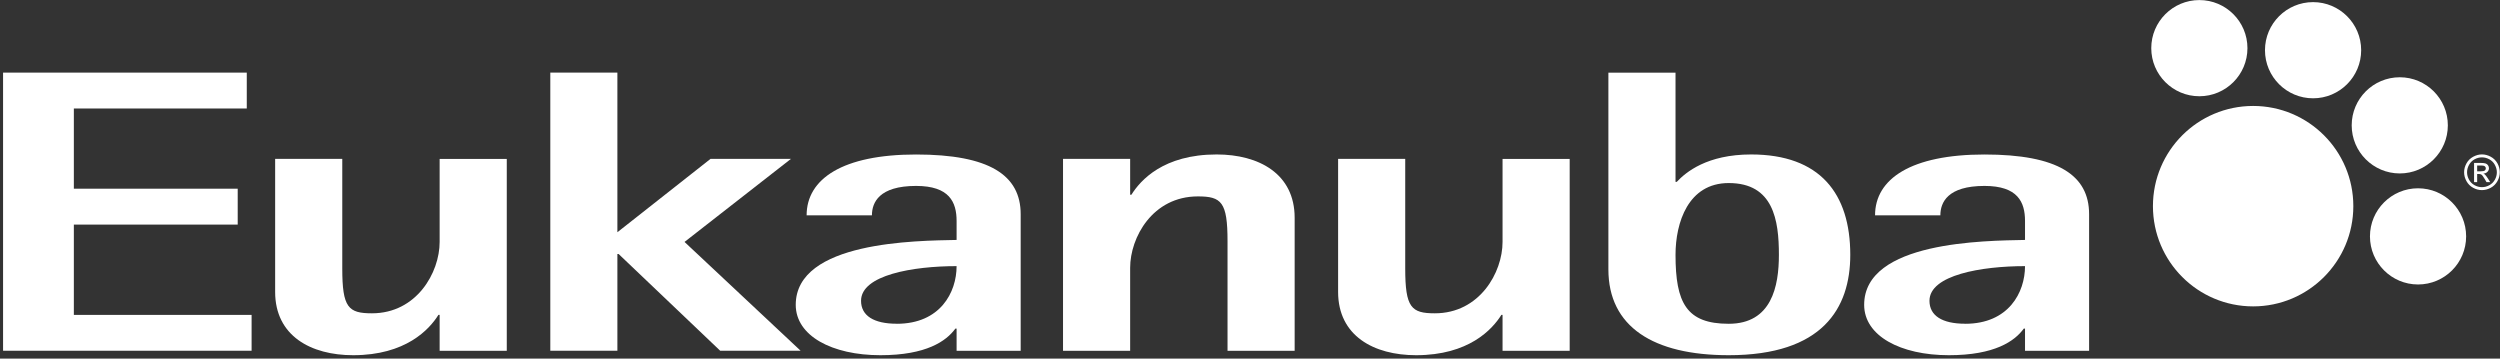 <svg width="244" height="35" viewBox="0 0 244 35" fill="none" xmlns="http://www.w3.org/2000/svg">
<rect x="0" y="0" width="244" height="35" fill="#333333" stroke="none"/>
<path fill-rule="evenodd" clip-rule="evenodd" d="M0.3 7.087H24.085V10.589H7.207V18.417H23.2V21.92H7.207V30.734H24.556V34.232H0.3V7.087Z" fill="white"/>
<path fill-rule="evenodd" clip-rule="evenodd" d="M42.909 30.734H42.789C41.905 32.152 39.602 34.668 34.468 34.668C30.339 34.668 26.854 32.779 26.854 28.489V15.506H33.406V26.209C33.406 30.023 33.997 30.579 36.3 30.579C40.664 30.579 42.909 26.605 42.909 23.613V15.51H49.461V34.237H42.909V30.734Z" fill="white"/>
<path fill-rule="evenodd" clip-rule="evenodd" d="M53.71 7.087H60.257V22.666L69.347 15.506H77.197L66.809 23.613L78.139 34.232H70.29L60.377 24.791H60.257V34.232H53.71V7.087Z" fill="white"/>
<path fill-rule="evenodd" clip-rule="evenodd" d="M93.364 32.072H93.244C92.359 33.29 90.412 34.668 85.927 34.668C81.207 34.668 77.664 32.779 77.664 29.752C77.664 23.538 89.465 23.498 93.364 23.418V21.569C93.364 19.72 92.657 18.146 89.408 18.146C85.807 18.146 85.1 19.76 85.1 21.017H78.726C78.726 17.439 82.269 15.079 89.408 15.079C96.546 15.079 99.618 17.084 99.618 20.902V34.241H93.364V32.077V32.072ZM87.523 31.601C91.772 31.601 93.364 28.534 93.364 25.974C89.114 25.974 84.038 26.84 84.038 29.356C84.038 30.81 85.278 31.596 87.519 31.596L87.523 31.601Z" fill="white"/>
<path fill-rule="evenodd" clip-rule="evenodd" d="M103.751 15.506H110.303V19.009H110.423C111.308 17.59 113.553 15.075 118.744 15.075C122.874 15.075 126.358 16.964 126.358 21.253V34.237H119.807V23.533C119.807 19.715 119.215 19.169 116.913 19.169C112.486 19.169 110.303 23.182 110.303 26.134V34.237H103.751V15.51V15.506Z" fill="white"/>
<path fill-rule="evenodd" clip-rule="evenodd" d="M146.654 30.734H146.534C145.649 32.152 143.347 34.668 138.213 34.668C134.083 34.668 130.599 32.779 130.599 28.489V15.506H137.15V26.209C137.15 30.023 137.742 30.579 140.04 30.579C144.405 30.579 146.649 26.605 146.649 23.613V15.51H153.201V34.237H146.649V30.734H146.654Z" fill="white"/>
<path fill-rule="evenodd" clip-rule="evenodd" d="M163.531 17.751H163.651C164.536 16.808 166.603 15.075 170.91 15.075C177.635 15.075 180.587 18.889 180.587 24.872C180.587 30.103 177.871 34.668 168.723 34.668C161.344 34.668 156.979 31.877 156.979 26.29V7.092H163.531V17.755V17.751ZM168.723 31.601C172.915 31.601 173.621 27.943 173.621 24.872C173.621 21.489 173.088 17.866 168.723 17.866C164.767 17.866 163.531 21.72 163.531 24.872C163.531 29.552 164.594 31.601 168.723 31.601Z" fill="white"/>
<path fill-rule="evenodd" clip-rule="evenodd" d="M197.642 32.072H197.522C196.637 33.29 194.691 34.668 190.206 34.668C185.485 34.668 181.942 32.779 181.942 29.752C181.942 23.538 193.744 23.498 197.642 23.418V21.569C197.642 19.72 196.935 18.146 193.686 18.146C190.086 18.146 189.379 19.76 189.379 21.017H183.005C183.005 17.439 186.547 15.079 193.686 15.079C200.825 15.079 203.896 17.084 203.896 20.902V34.241H197.642V32.077V32.072ZM191.801 31.601C196.051 31.601 197.642 28.534 197.642 25.974C193.393 25.974 188.316 26.84 188.316 29.356C188.316 30.81 189.557 31.596 191.797 31.596L191.801 31.601Z" fill="white"/>
<path fill-rule="evenodd" clip-rule="evenodd" d="M219.351 4.7C219.351 7.292 217.249 9.394 214.657 9.394C212.066 9.394 209.963 7.292 209.963 4.7C209.963 2.109 212.066 0.006 214.657 0.006C217.249 0.006 219.351 2.109 219.351 4.7Z" fill="white"/>
<path fill-rule="evenodd" clip-rule="evenodd" d="M230.45 4.9C230.45 7.492 228.347 9.594 225.756 9.594C223.164 9.594 221.062 7.492 221.062 4.9C221.062 2.309 223.164 0.207 225.756 0.207C228.347 0.207 230.45 2.309 230.45 4.9Z" fill="white"/>
<path fill-rule="evenodd" clip-rule="evenodd" d="M238.909 12.234C238.909 14.826 236.806 16.928 234.219 16.928C231.632 16.928 229.525 14.826 229.525 12.234C229.525 9.643 231.628 7.541 234.219 7.541C236.811 7.541 238.909 9.643 238.909 12.234Z" fill="white"/>
<path fill-rule="evenodd" clip-rule="evenodd" d="M240.695 23.071C240.695 25.663 238.593 27.765 236.001 27.765C233.41 27.765 231.308 25.663 231.308 23.071C231.308 20.48 233.41 18.377 236.001 18.377C238.593 18.377 240.695 20.48 240.695 23.071Z" fill="white"/>
<path fill-rule="evenodd" clip-rule="evenodd" d="M229.685 20.12C229.685 25.52 225.307 29.903 219.906 29.903C214.506 29.903 210.127 25.525 210.127 20.12C210.127 14.715 214.506 10.341 219.906 10.341C225.307 10.341 229.685 14.719 229.685 20.12Z" fill="white"/>
<path fill-rule="evenodd" clip-rule="evenodd" d="M242.238 15.07C242.531 15.07 242.816 15.146 243.096 15.297C243.376 15.448 243.594 15.662 243.749 15.941C243.905 16.222 243.98 16.511 243.98 16.813C243.98 17.115 243.905 17.399 243.749 17.68C243.594 17.955 243.38 18.173 243.105 18.324C242.829 18.475 242.54 18.555 242.238 18.555C241.936 18.555 241.647 18.48 241.371 18.324C241.096 18.173 240.878 17.955 240.727 17.68C240.576 17.404 240.496 17.115 240.496 16.813C240.496 16.511 240.576 16.217 240.731 15.941C240.887 15.662 241.105 15.448 241.385 15.297C241.665 15.146 241.949 15.07 242.242 15.07H242.238ZM242.238 15.359C241.994 15.359 241.754 15.421 241.522 15.546C241.291 15.67 241.109 15.853 240.98 16.084C240.851 16.319 240.785 16.559 240.785 16.813C240.785 17.066 240.851 17.306 240.976 17.537C241.105 17.768 241.282 17.946 241.514 18.075C241.745 18.204 241.985 18.266 242.238 18.266C242.491 18.266 242.731 18.204 242.963 18.075C243.194 17.946 243.371 17.768 243.5 17.537C243.629 17.306 243.692 17.066 243.692 16.813C243.692 16.559 243.625 16.319 243.496 16.084C243.367 15.848 243.185 15.67 242.954 15.546C242.723 15.421 242.483 15.359 242.238 15.359ZM241.469 17.777V15.902H242.118C242.34 15.902 242.5 15.919 242.598 15.955C242.696 15.99 242.776 16.048 242.834 16.137C242.891 16.222 242.923 16.315 242.923 16.413C242.923 16.55 242.874 16.671 242.771 16.773C242.674 16.875 242.54 16.933 242.376 16.946C242.443 16.973 242.496 17.008 242.536 17.044C242.611 17.119 242.705 17.239 242.816 17.413L243.047 17.777H242.683L242.514 17.484C242.38 17.253 242.274 17.106 242.194 17.048C242.136 17.004 242.056 16.986 241.949 16.982H241.771V17.777H241.469ZM241.771 16.719H242.149C242.331 16.719 242.451 16.693 242.518 16.639C242.585 16.586 242.616 16.519 242.616 16.43C242.616 16.377 242.598 16.324 242.567 16.284C242.536 16.239 242.491 16.208 242.434 16.186C242.376 16.164 242.274 16.155 242.122 16.155H241.771V16.719Z" fill="white"/>
</svg>
